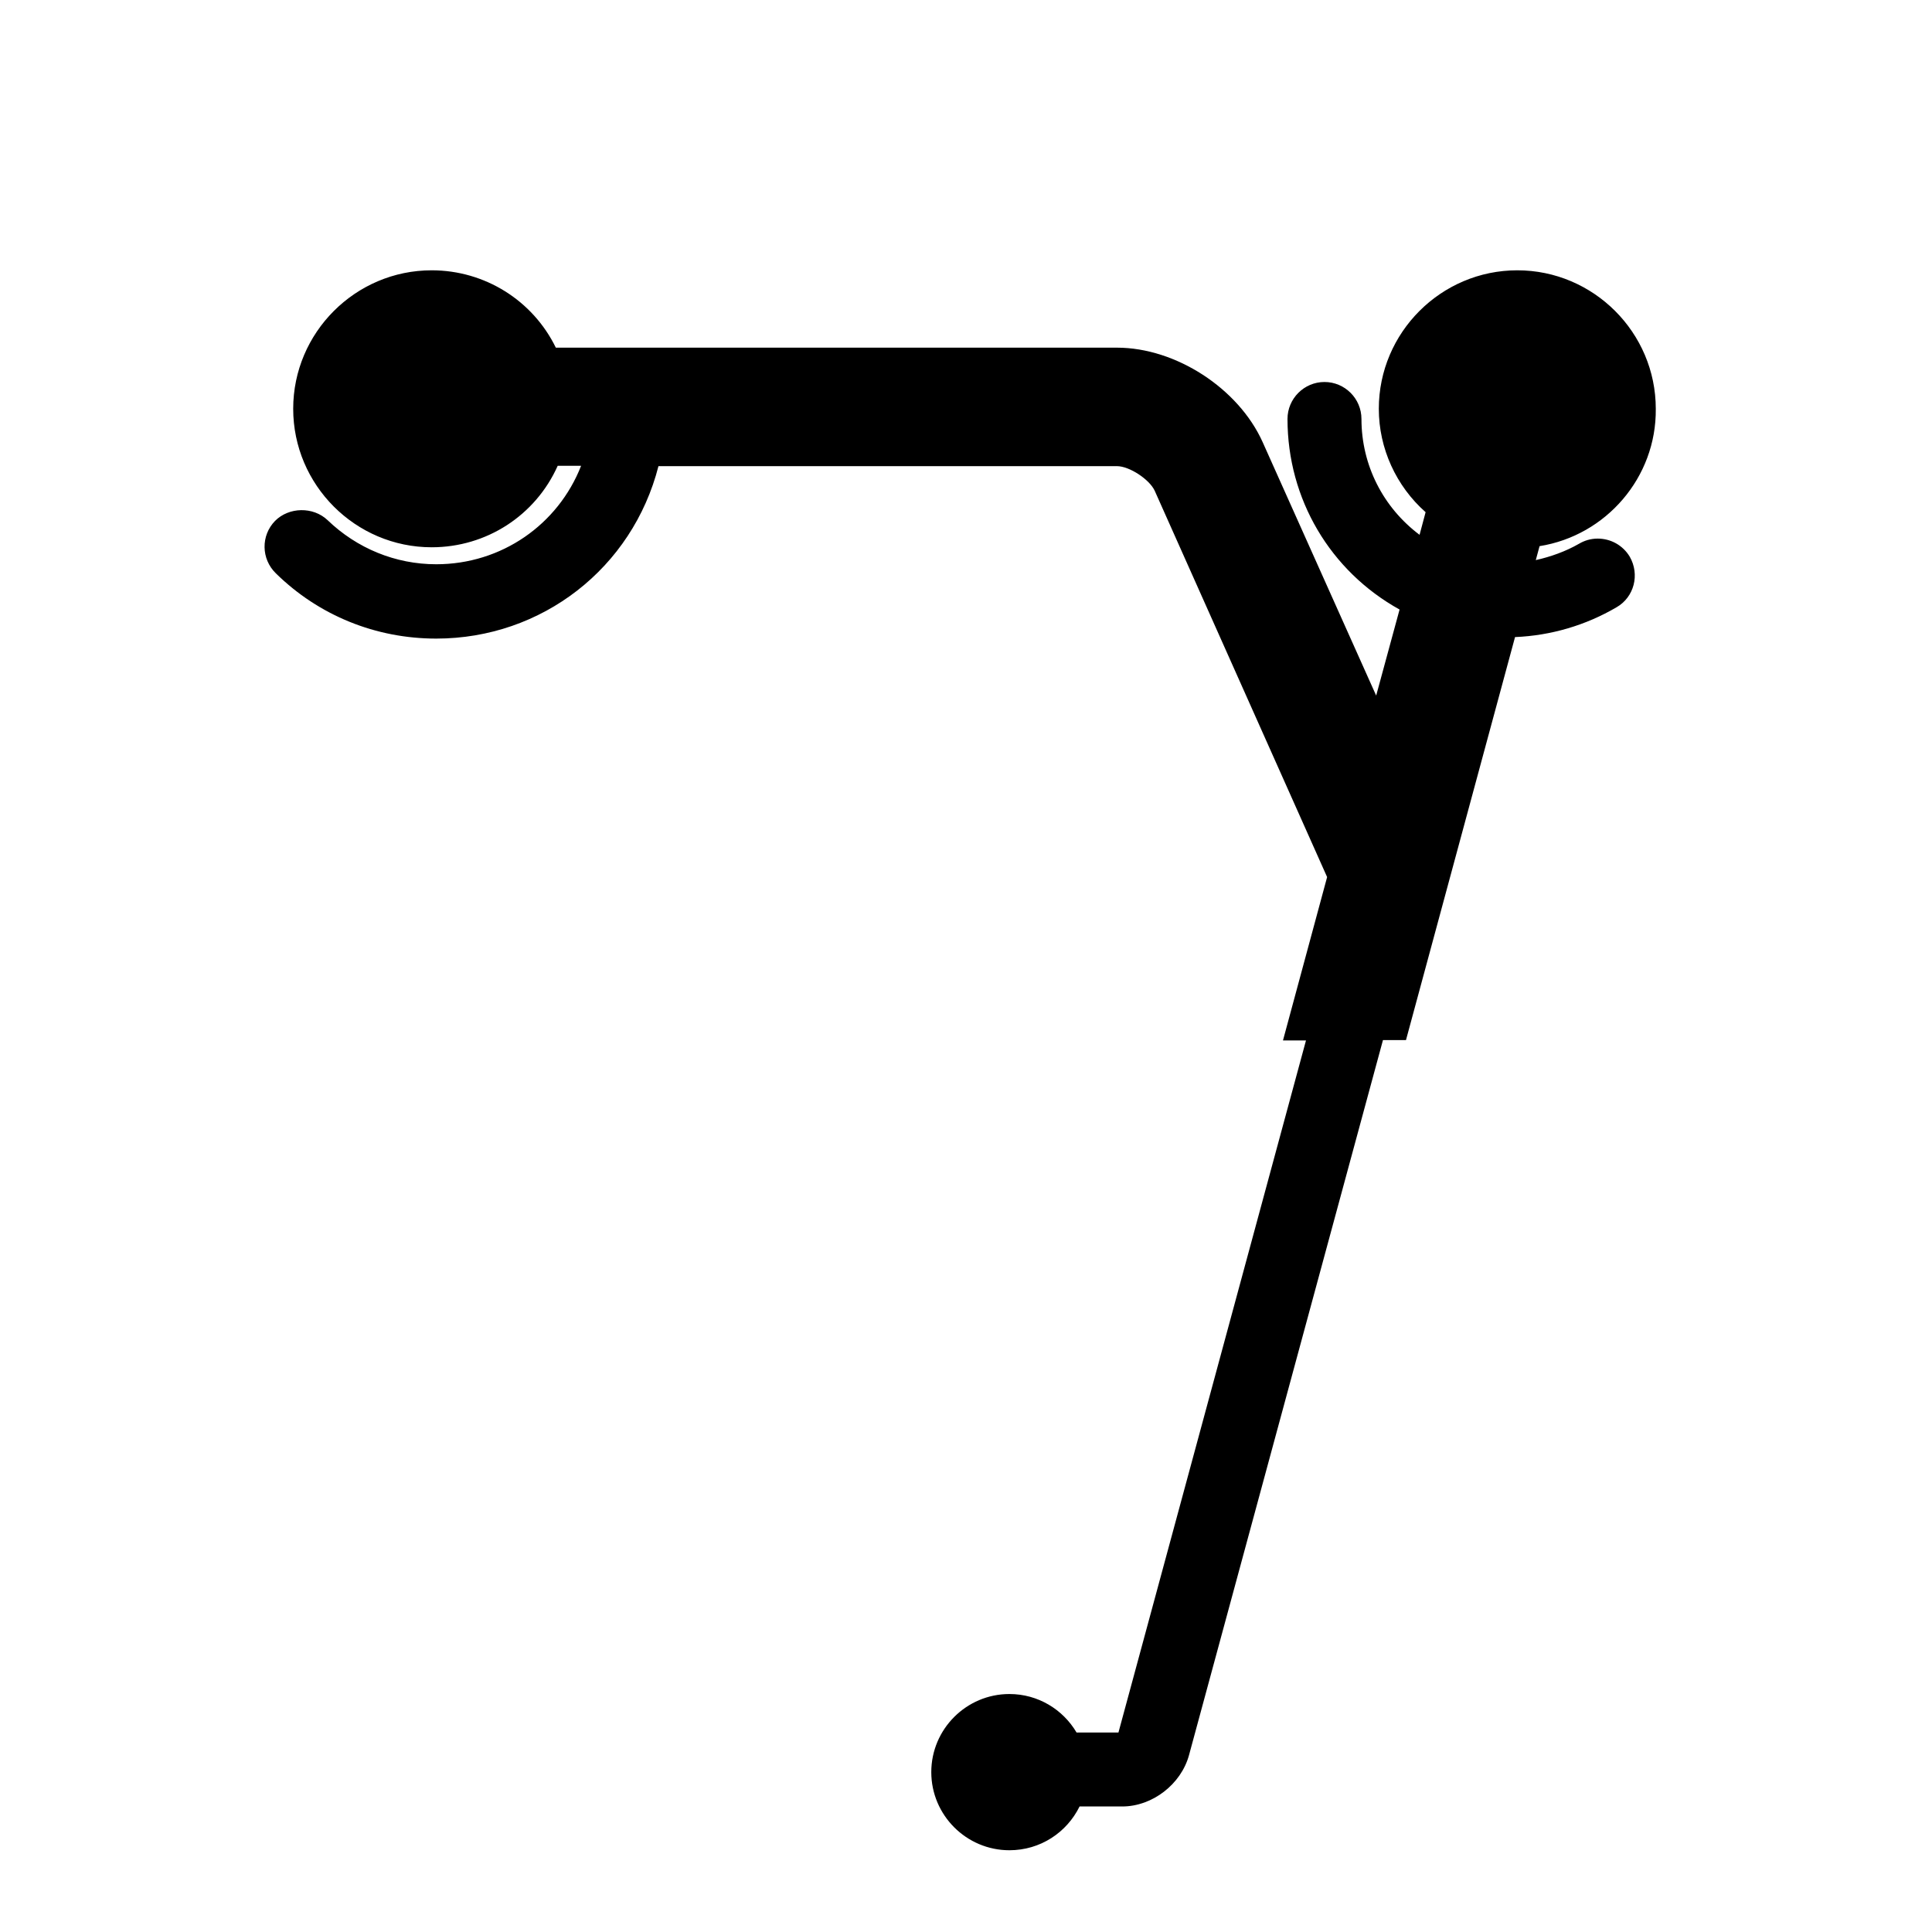 <!-- scooter icon -->
<svg xmlns="http://www.w3.org/2000/svg" viewBox="0 -64 1024 1024">
  <path d="M816 225.467l-2 7.4c8-1.8 15.8-4.6 22.8-8.6 3-1.8 6.4-2.8 10-2.8 7 0 13.4 3.6 17 9.6 5.4 9.4 2.4 21.4-7 26.8-16.4 9.6-34.8 15-53.8 15.8l-57.8 213.6h-12.2l-102.8 379c-4.2 15.4-19.4 27.2-35.4 27.2h-22.6c-6.8 13.8-20.8 23.2-37.2 23.2-22.8 0-41.4-18.6-41.4-41.4s18.6-41.4 41.4-41.4c15.2 0 28.4 8.2 35.6 20.4h22.2l99.4-366.8h-12.2l23.4-86.6-91.4-204.8c-2.8-6-13.4-13-20-13h-243c-13.8 54-61.8 91.4-117.8 91.4-32 0-62.2-12.2-85-34.6-7.8-7.6-8-20-0.4-27.8 7.4-7.4 20.2-7.6 27.8-0.4 15.6 15 36 23.4 57.6 23.4 34.6 0 64.6-21 76.8-52.2h-12.4c-11.8 26.4-37.8 43.2-66.8 43.2-40.4 0-73.4-33-73.4-73.4s33-73.4 73.4-73.4c28.2 0 53.6 16 65.8 41h297.4c31.2 0 64.4 21.6 77.2 50l60.2 134.4 12.4-45.6c-36.8-20.4-59.4-58.6-59.4-101 0-10.8 8.8-19.6 19.6-19.6s19.6 8.8 19.6 19.6c0 24.6 11.6 47 30.8 61.4l3.2-12c-15.6-13.8-24.8-33.8-24.8-54.8 0-40.4 33-73.4 73.4-73.4s73.4 33 73.4 73.4c0.4 36.4-26.4 67.2-61.6 72.8z"/>
</svg>
